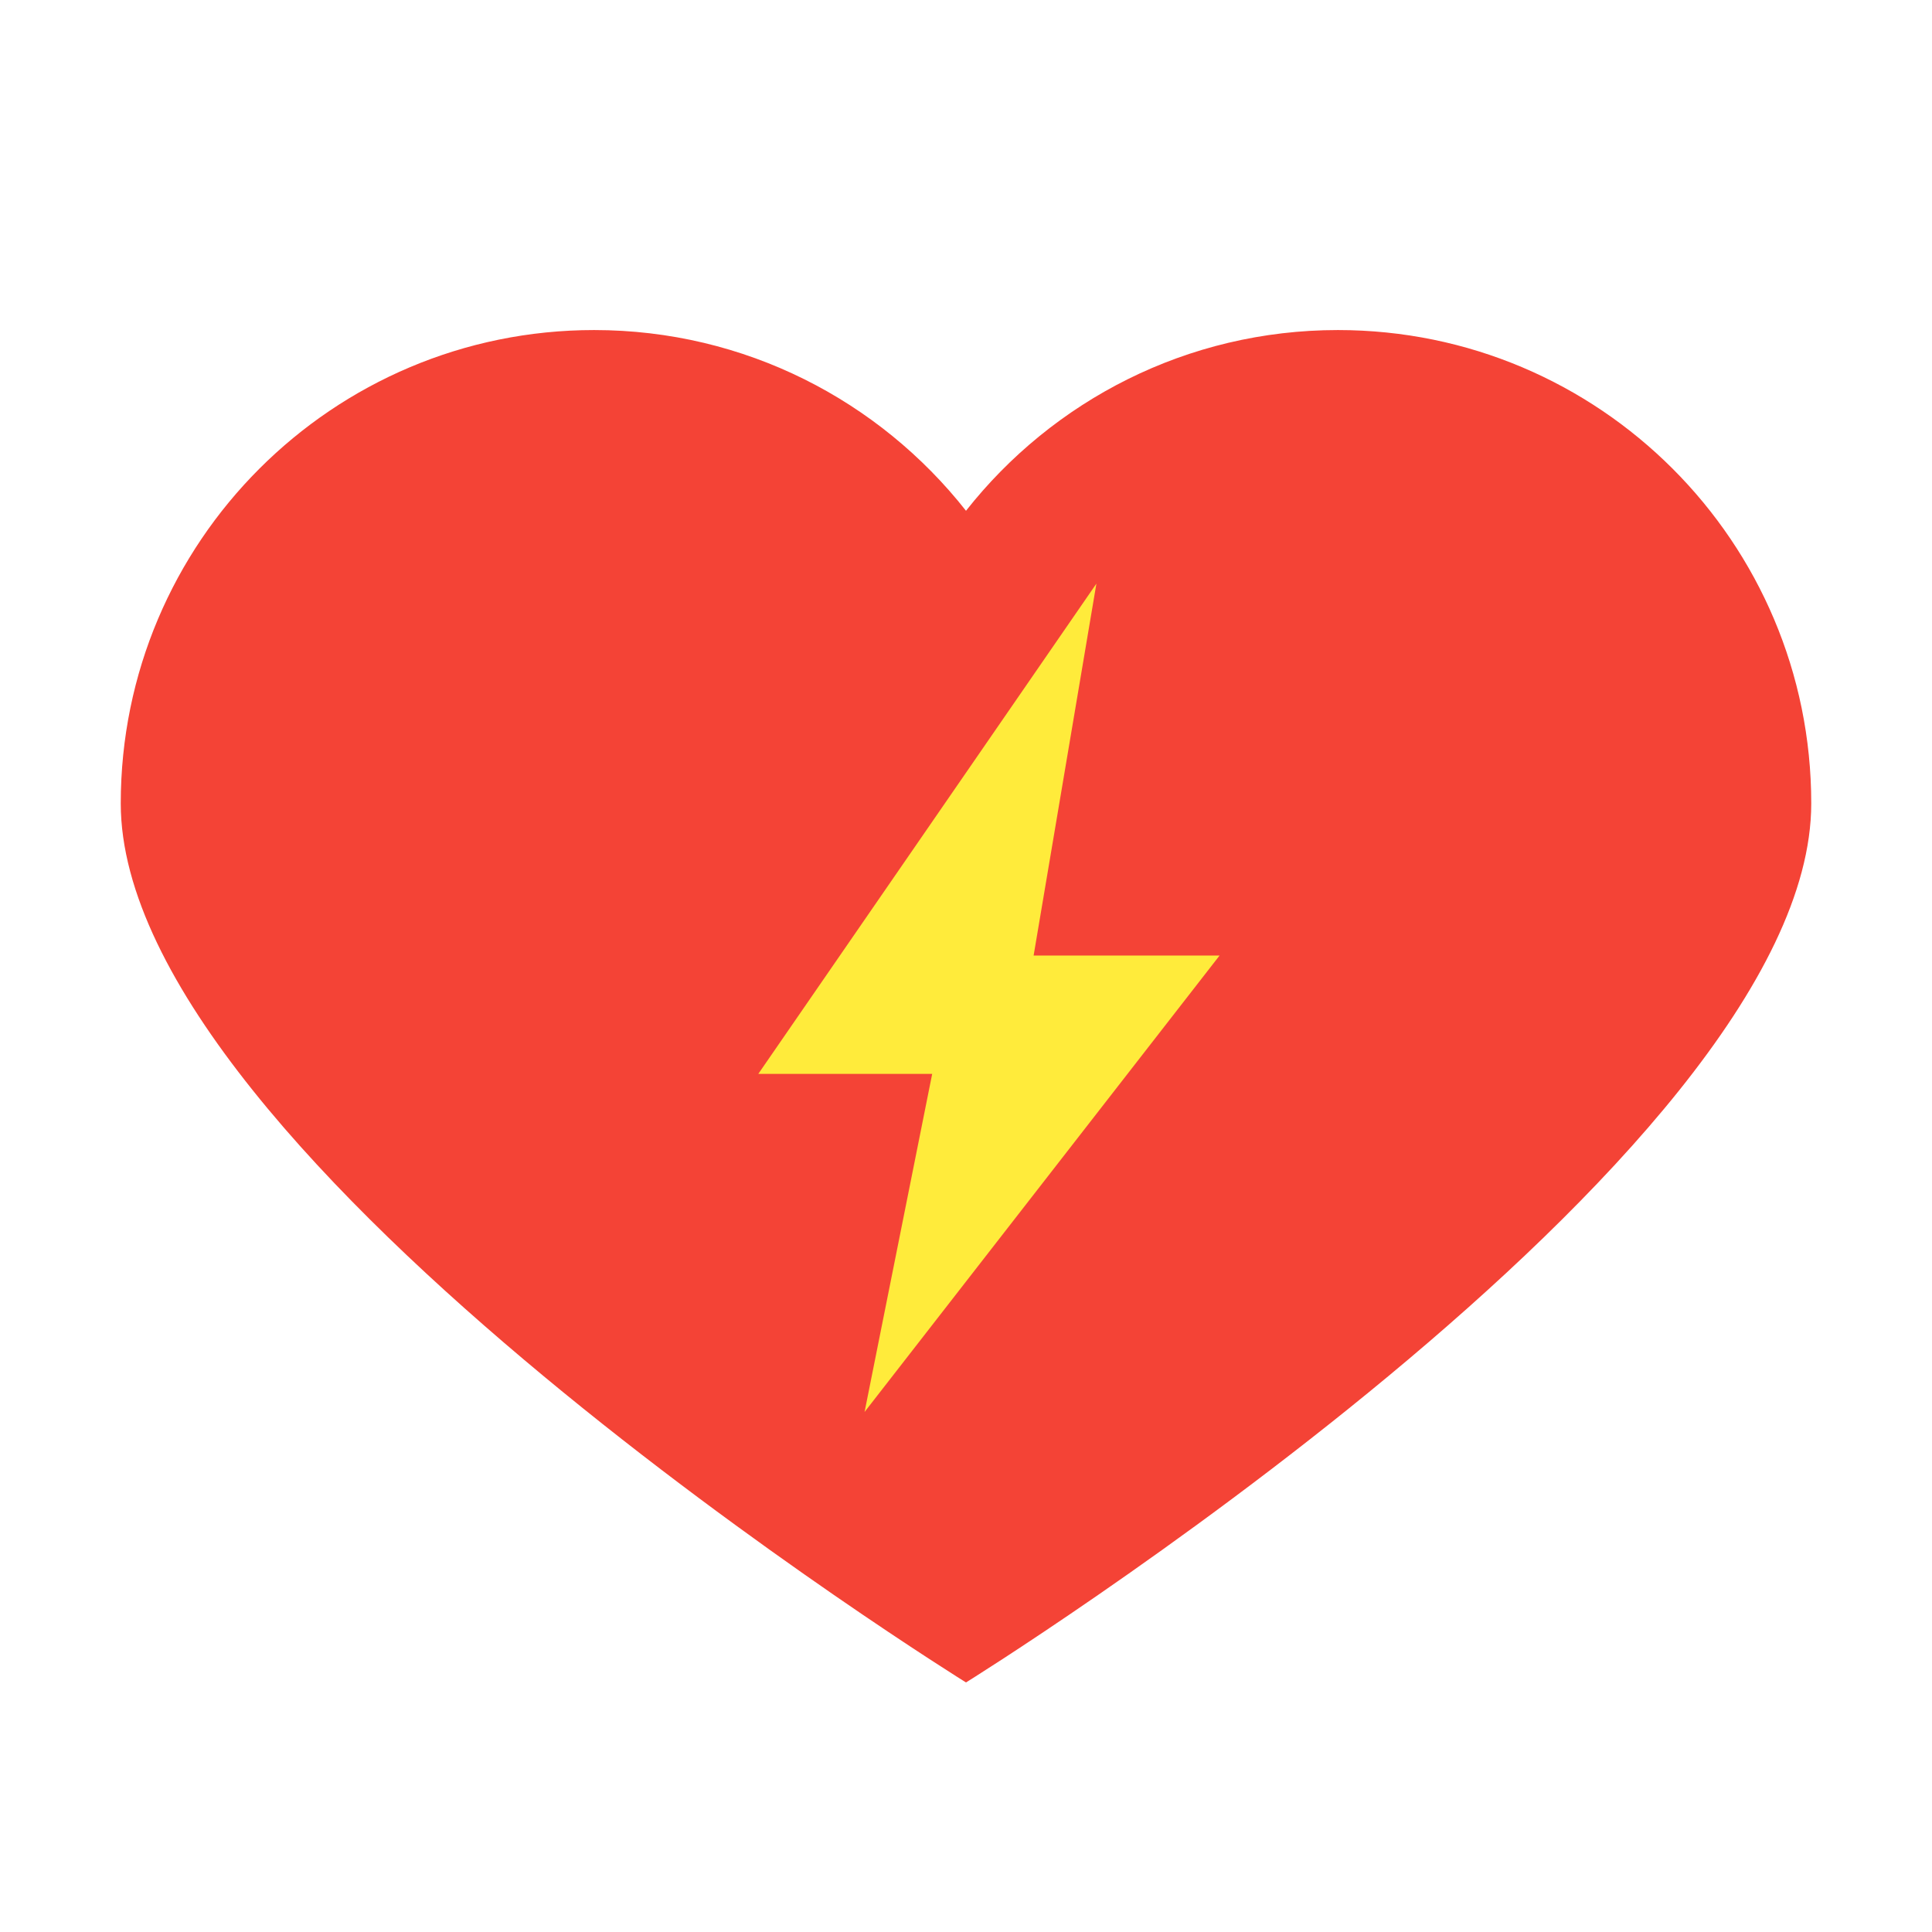 <svg id="Layer_1" enable-background="new 0 0 48 48" height="512" viewBox="0 0 48 48" width="512" xmlns="http://www.w3.org/2000/svg"><path d="m33.24 8.2c-3.75 0-7.087 1.757-9.24 4.49-2.153-2.733-5.49-4.49-9.24-4.49-6.495 0-11.76 5.265-11.76 11.76 0 8.812 21 21.84 21 21.84s21-13.029 21-21.84c0-6.495-5.265-11.76-11.76-11.76z" fill="#f44336"/><path d="m27.24 14.5-8.4 12.18h4.32l-1.68 8.4 8.82-11.34h-4.62z" fill="#ffeb3b"/></svg>